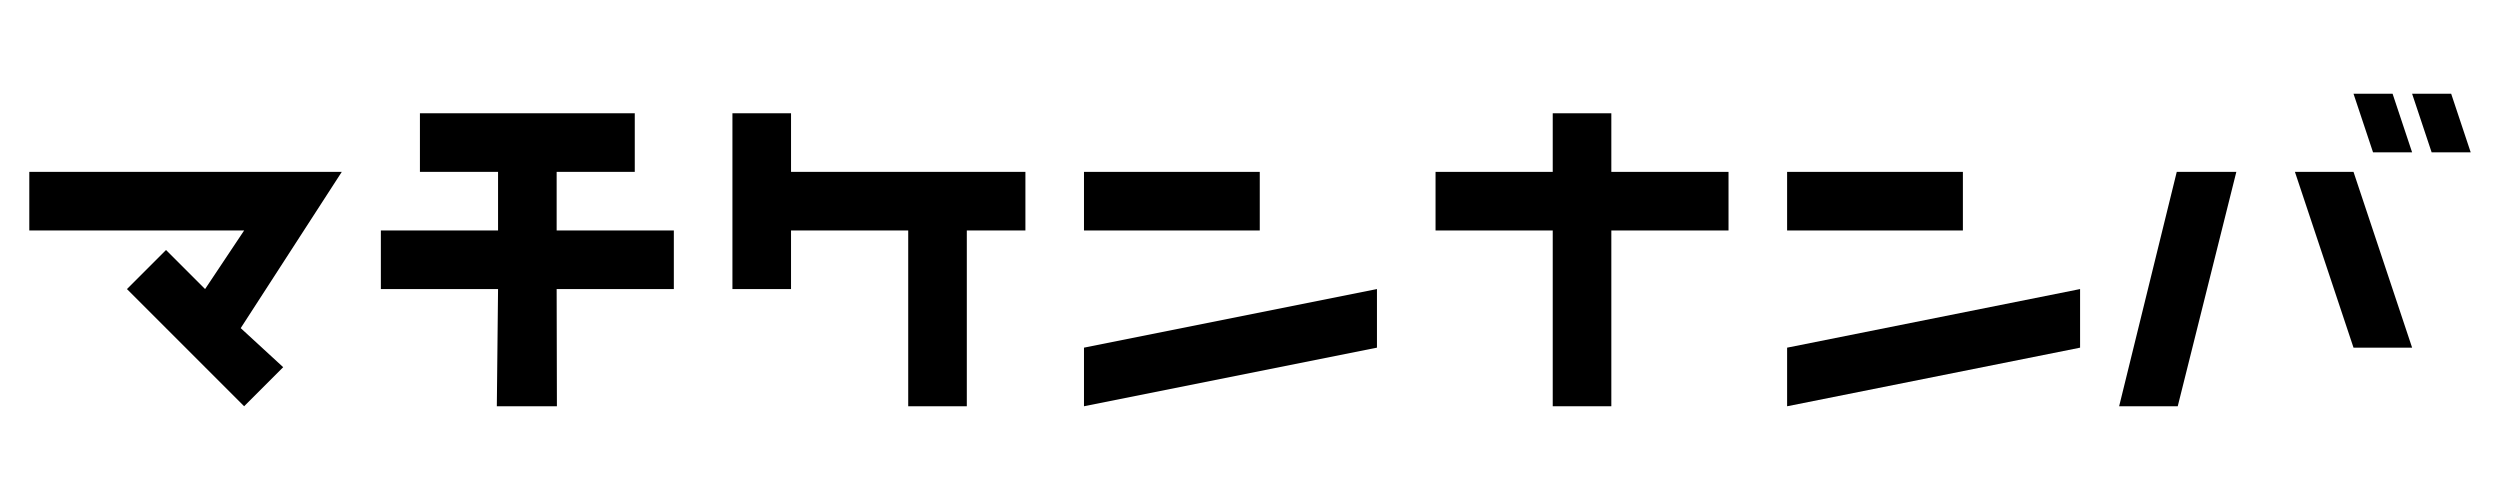 <?xml version="1.0" encoding="UTF-8" standalone="no"?>
<!-- Created with Inkscape (http://www.inkscape.org/) -->

<svg
   width="1280"
   height="256"
   viewBox="0 0 338.667 67.733"
   version="1.1"
   id="svg1"
   xmlns="http://www.w3.org/2000/svg"
   xmlns:svg="http://www.w3.org/2000/svg">
  <defs
     id="defs1" />
  <g
     id="layer2"
     style="display:none">
    <rect
       style="display:inline;fill:#ffffff;fill-opacity:1;stroke-width:0.265"
       id="rect9-8"
       width="508"
       height="285.75"
       x="0"
       y="0" />
    <rect
       style="display:none;fill:#000000;stroke-width:0.265"
       id="rect9"
       width="508"
       height="285.75"
       x="1.0880186e-14"
       y="5.2180482e-15" />
  </g>
  <g
     id="layer4"
     transform="translate(-87.312,-107.685)">
    <g
       id="layer11"
       style="display:inline;opacity:1;fill:#000000;fill-opacity:1"
       transform="translate(-2.646)">
      <path
         style="opacity:1;fill:#000000;fill-opacity:1;stroke-width:1;stroke-dasharray:none"
         d="m 384.836,130.969 -7.805,31.75 h 7.938 l 7.938,-31.75 z"
         id="path16" />
      <path
         style="opacity:1;fill:#000000;fill-opacity:1;stroke-width:1;stroke-dasharray:none"
         d="m 408.781,154.781 h 7.938 l -7.938,-23.812 h -7.938 z"
         id="path17" />
      <path
         style="opacity:1;fill:#000000;fill-opacity:1;stroke-width:1;stroke-dasharray:none"
         d="m 411.427,128.323 h 5.292 l -2.646,-7.938 h -5.292 z"
         id="path18" />
      <path
         style="display:inline;opacity:1;fill:#000000;fill-opacity:1;stroke-width:1;stroke-dasharray:none"
         d="m 424.656,128.323 h -5.292 l -2.646,-7.938 h 5.292 z"
         id="path19" />
    </g>
    <g
       id="layer10"
       style="display:inline;opacity:1;fill:#000000;fill-opacity:1">
      <path
         style="opacity:1;fill:#000000;fill-opacity:1;stroke-width:1;stroke-dasharray:none"
         d="m 329.406,130.969 v 7.938 h 23.812 v -7.938 z"
         id="path14" />
      <path
         style="opacity:1;fill:#000000;fill-opacity:1;stroke-width:1;stroke-dasharray:none"
         d="m 329.406,154.781 v 7.938 l 39.688,-7.938 v -7.938 z"
         id="path15" />
    </g>
    <g
       id="layer9"
       style="opacity:1;fill:#000000;fill-opacity:1">
      <path
         style="opacity:1;fill:#000000;fill-opacity:1;stroke-width:1;stroke-dasharray:none"
         d="m 281.781,130.969 v 7.938 h 15.875 v 23.812 h 7.938 v -23.812 h 15.875 v -7.938 h -15.875 v -7.938 h -7.938 v 7.938 z"
         id="path13" />
    </g>
    <g
       id="layer8"
       style="opacity:1;fill:#000000;fill-opacity:1">
      <path
         style="opacity:1;fill:#000000;fill-opacity:1;stroke-width:1;stroke-dasharray:none"
         d="m 234.156,130.969 h 23.812 v 7.938 h -23.812 z"
         id="path11" />
      <path
         style="opacity:1;fill:#000000;fill-opacity:1;stroke-width:1;stroke-dasharray:none"
         d="m 234.156,154.781 39.688,-7.938 v 7.938 l -39.688,7.938 z"
         id="path12" />
    </g>
    <g
       id="layer7"
       style="opacity:1;fill:#000000;fill-opacity:1"
       transform="translate(7.938)">
      <path
         style="opacity:1;fill:#000000;fill-opacity:1;stroke-width:1;stroke-dasharray:none"
         d="m 178.594,123.031 v 23.812 h 7.938 v -7.938 h 15.875 v 23.812 h 7.938 v -23.812 h 7.938 v -7.938 h -31.75 v -7.938 z"
         id="path10" />
    </g>
    <g
       id="layer6"
       style="opacity:1;fill:#000000;fill-opacity:1">
      <path
         style="display:inline;opacity:1;fill:#000000;fill-opacity:1;stroke-width:1;stroke-dasharray:none"
         d="m 144.198,123.031 h 29.104 v 7.938 h -10.583 v 7.938 h 15.875 v 7.938 h -15.875 l 0.035,15.875 H 154.615 l 0.166,-15.875 h -15.875 v -7.938 h 15.875 v -7.938 H 144.198 Z"
         id="path9" />
    </g>
    <g
       id="layer5">
      <path
         style="display:inline;opacity:1;fill:#000000;fill-opacity:1;stroke-width:1;stroke-dasharray:none"
         d="m 91.281,130.969 5e-6,7.938 h 29.104 l -5.292,7.937 -5.292,-5.292 -5.292,5.292 15.875,15.875 5.292,-5.292 -5.755,-5.292 13.692,-21.167 z"
         id="path8" />
    </g>
  </g>
</svg>
